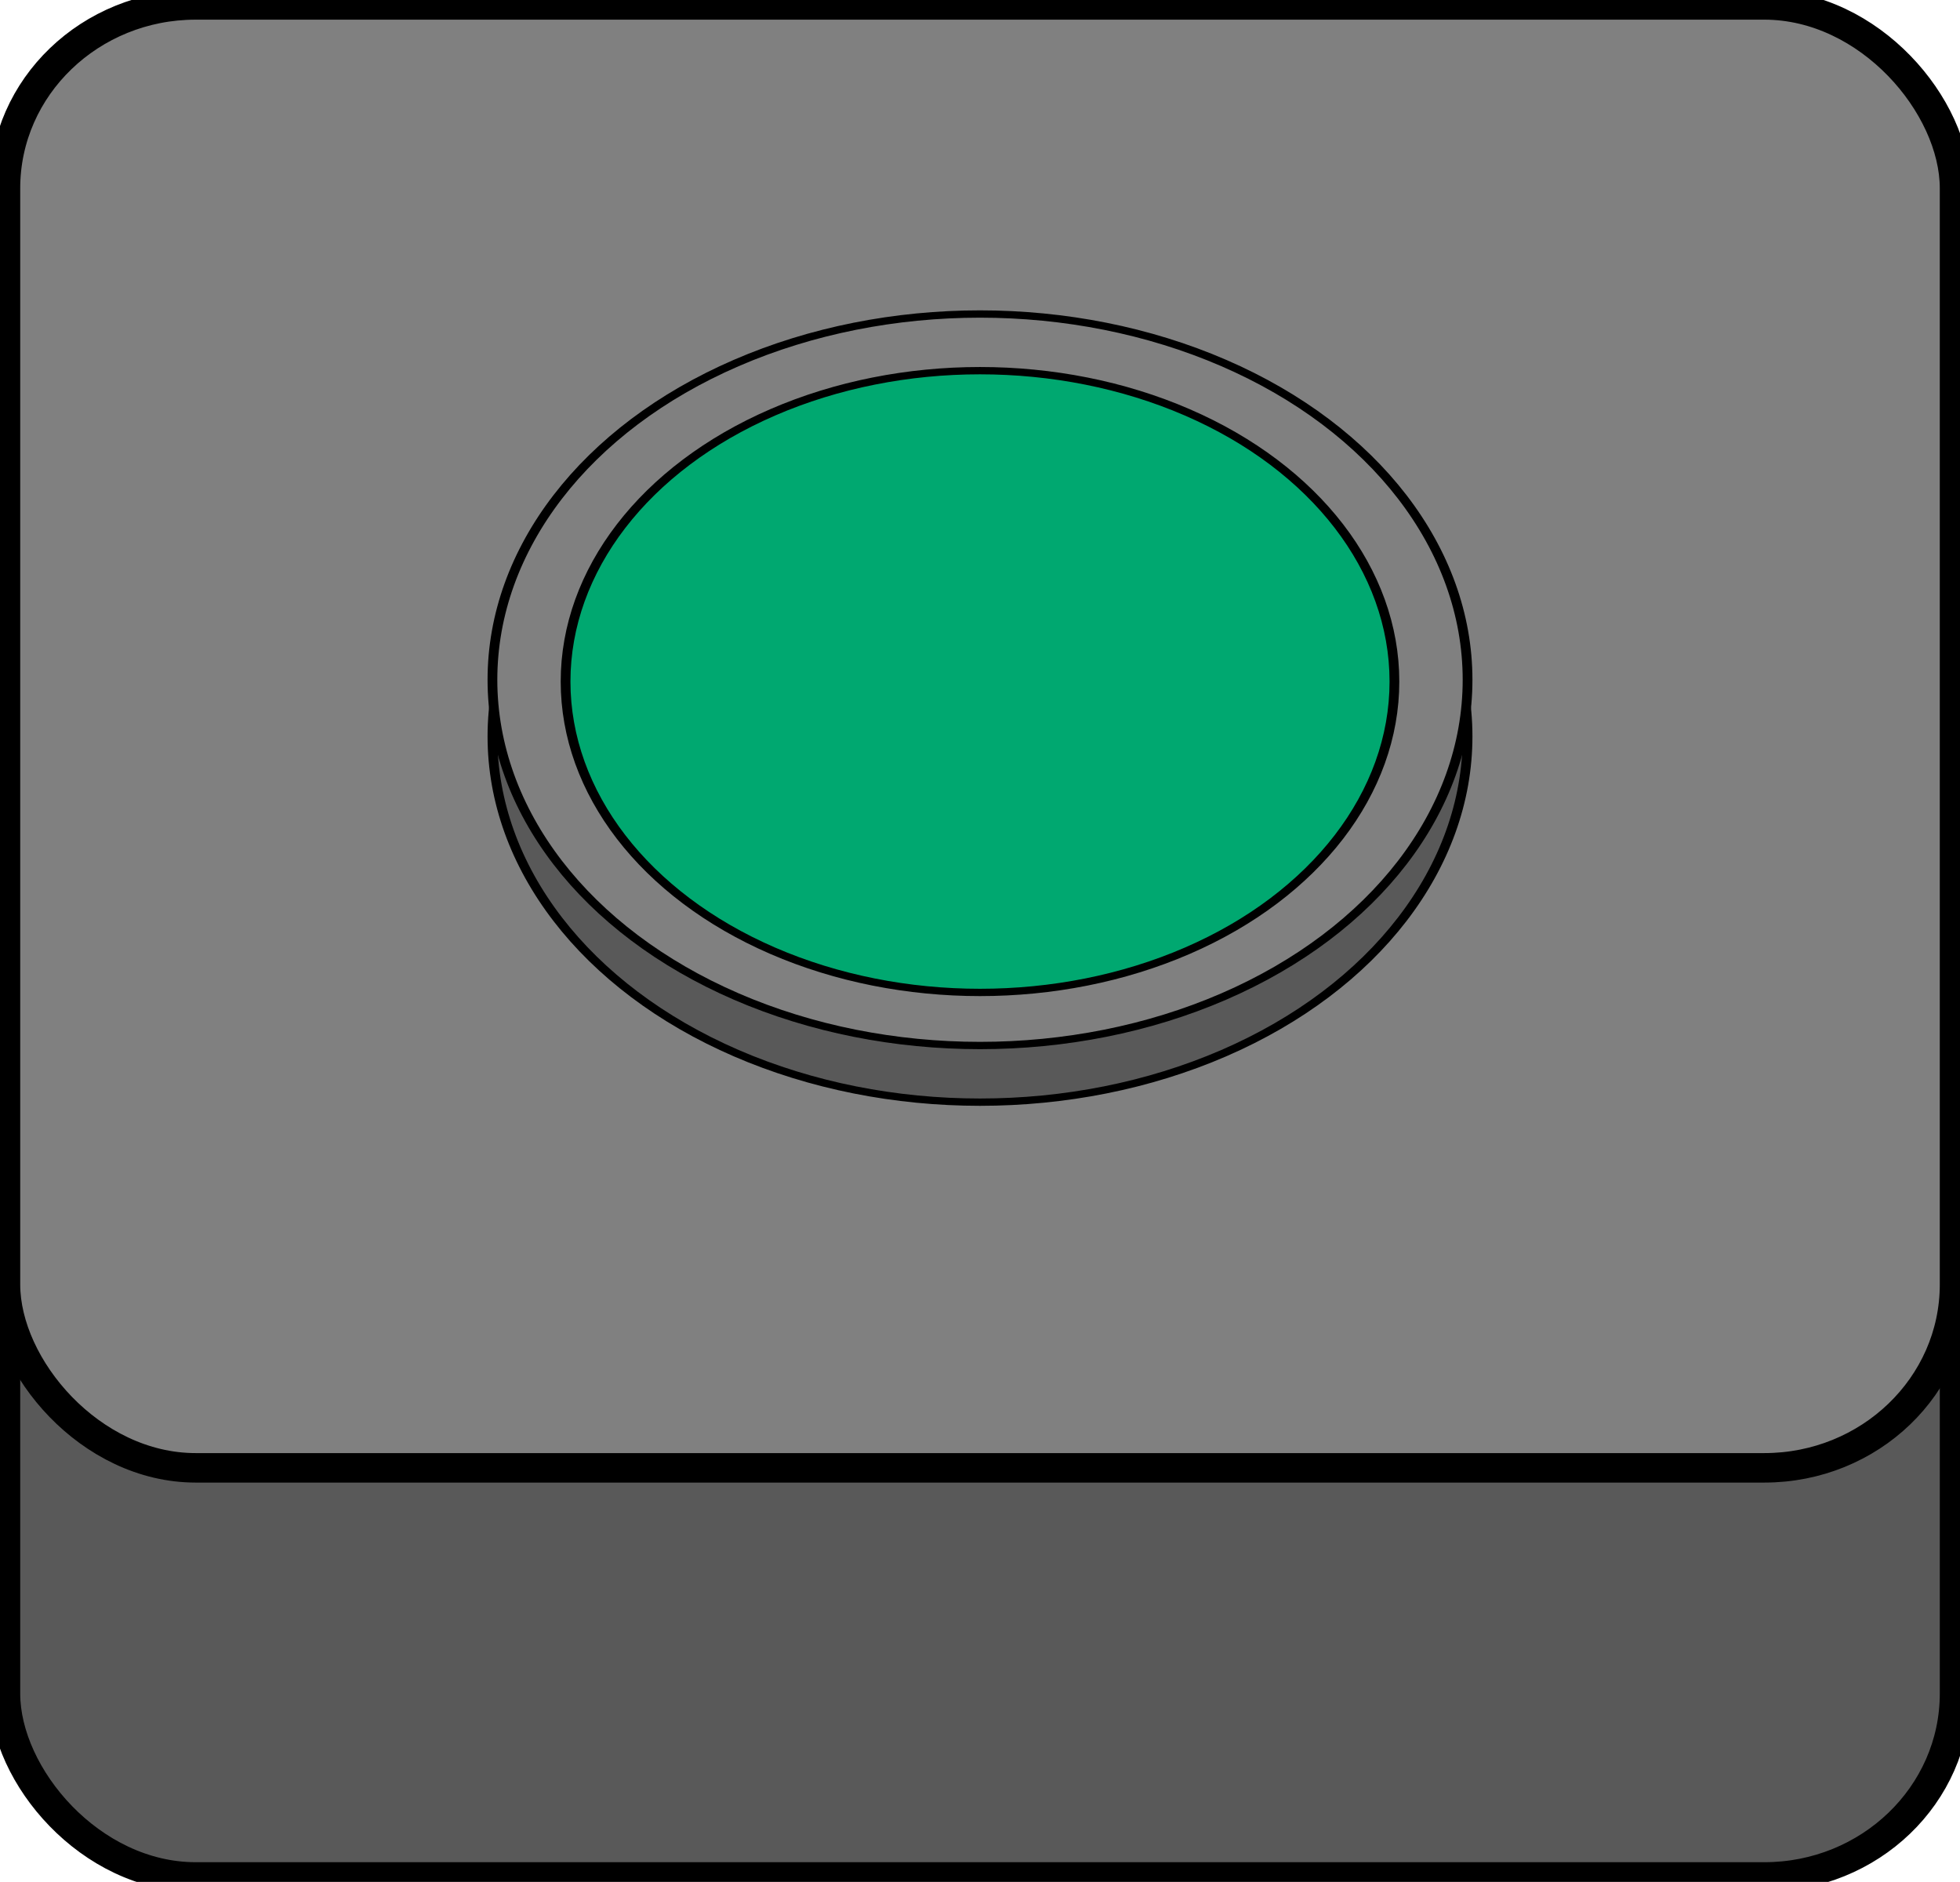<svg xmlns="http://www.w3.org/2000/svg" xmlns:xlink="http://www.w3.org/1999/xlink" id="ehS4s0dLkTi1" shape-rendering="geometricPrecision" text-rendering="geometricPrecision" project-id="fab1020c5d5f4652835c60fab6010724" export-id="6e35e1c09aa24ab284a9b9da7feaf156" cached="false" viewBox="49.5 54.53 201 192.95"><rect width="63.573" height="49.617" rx="6.22" ry="6.22" transform="matrix(3.146 0 0 3.023 50 96.98)" fill="#595959" stroke="#000"/><rect width="63.573" height="49.617" rx="6.22" ry="6.22" transform="matrix(3.146 0 0 3.023 50 55.034)" fill="#808080" stroke="#000"/><circle r="50" transform="matrix(1 0 0 0.75 150 130.034)" fill="#595959" stroke="#000"/><circle r="50" transform="matrix(1 0 0 0.75 150 124.226)" fill="#808080" stroke="#000"/><circle r="42.5" transform="matrix(1 0 0 0.75 150 124.409)" fill="#00a870" stroke="#000"/></svg>